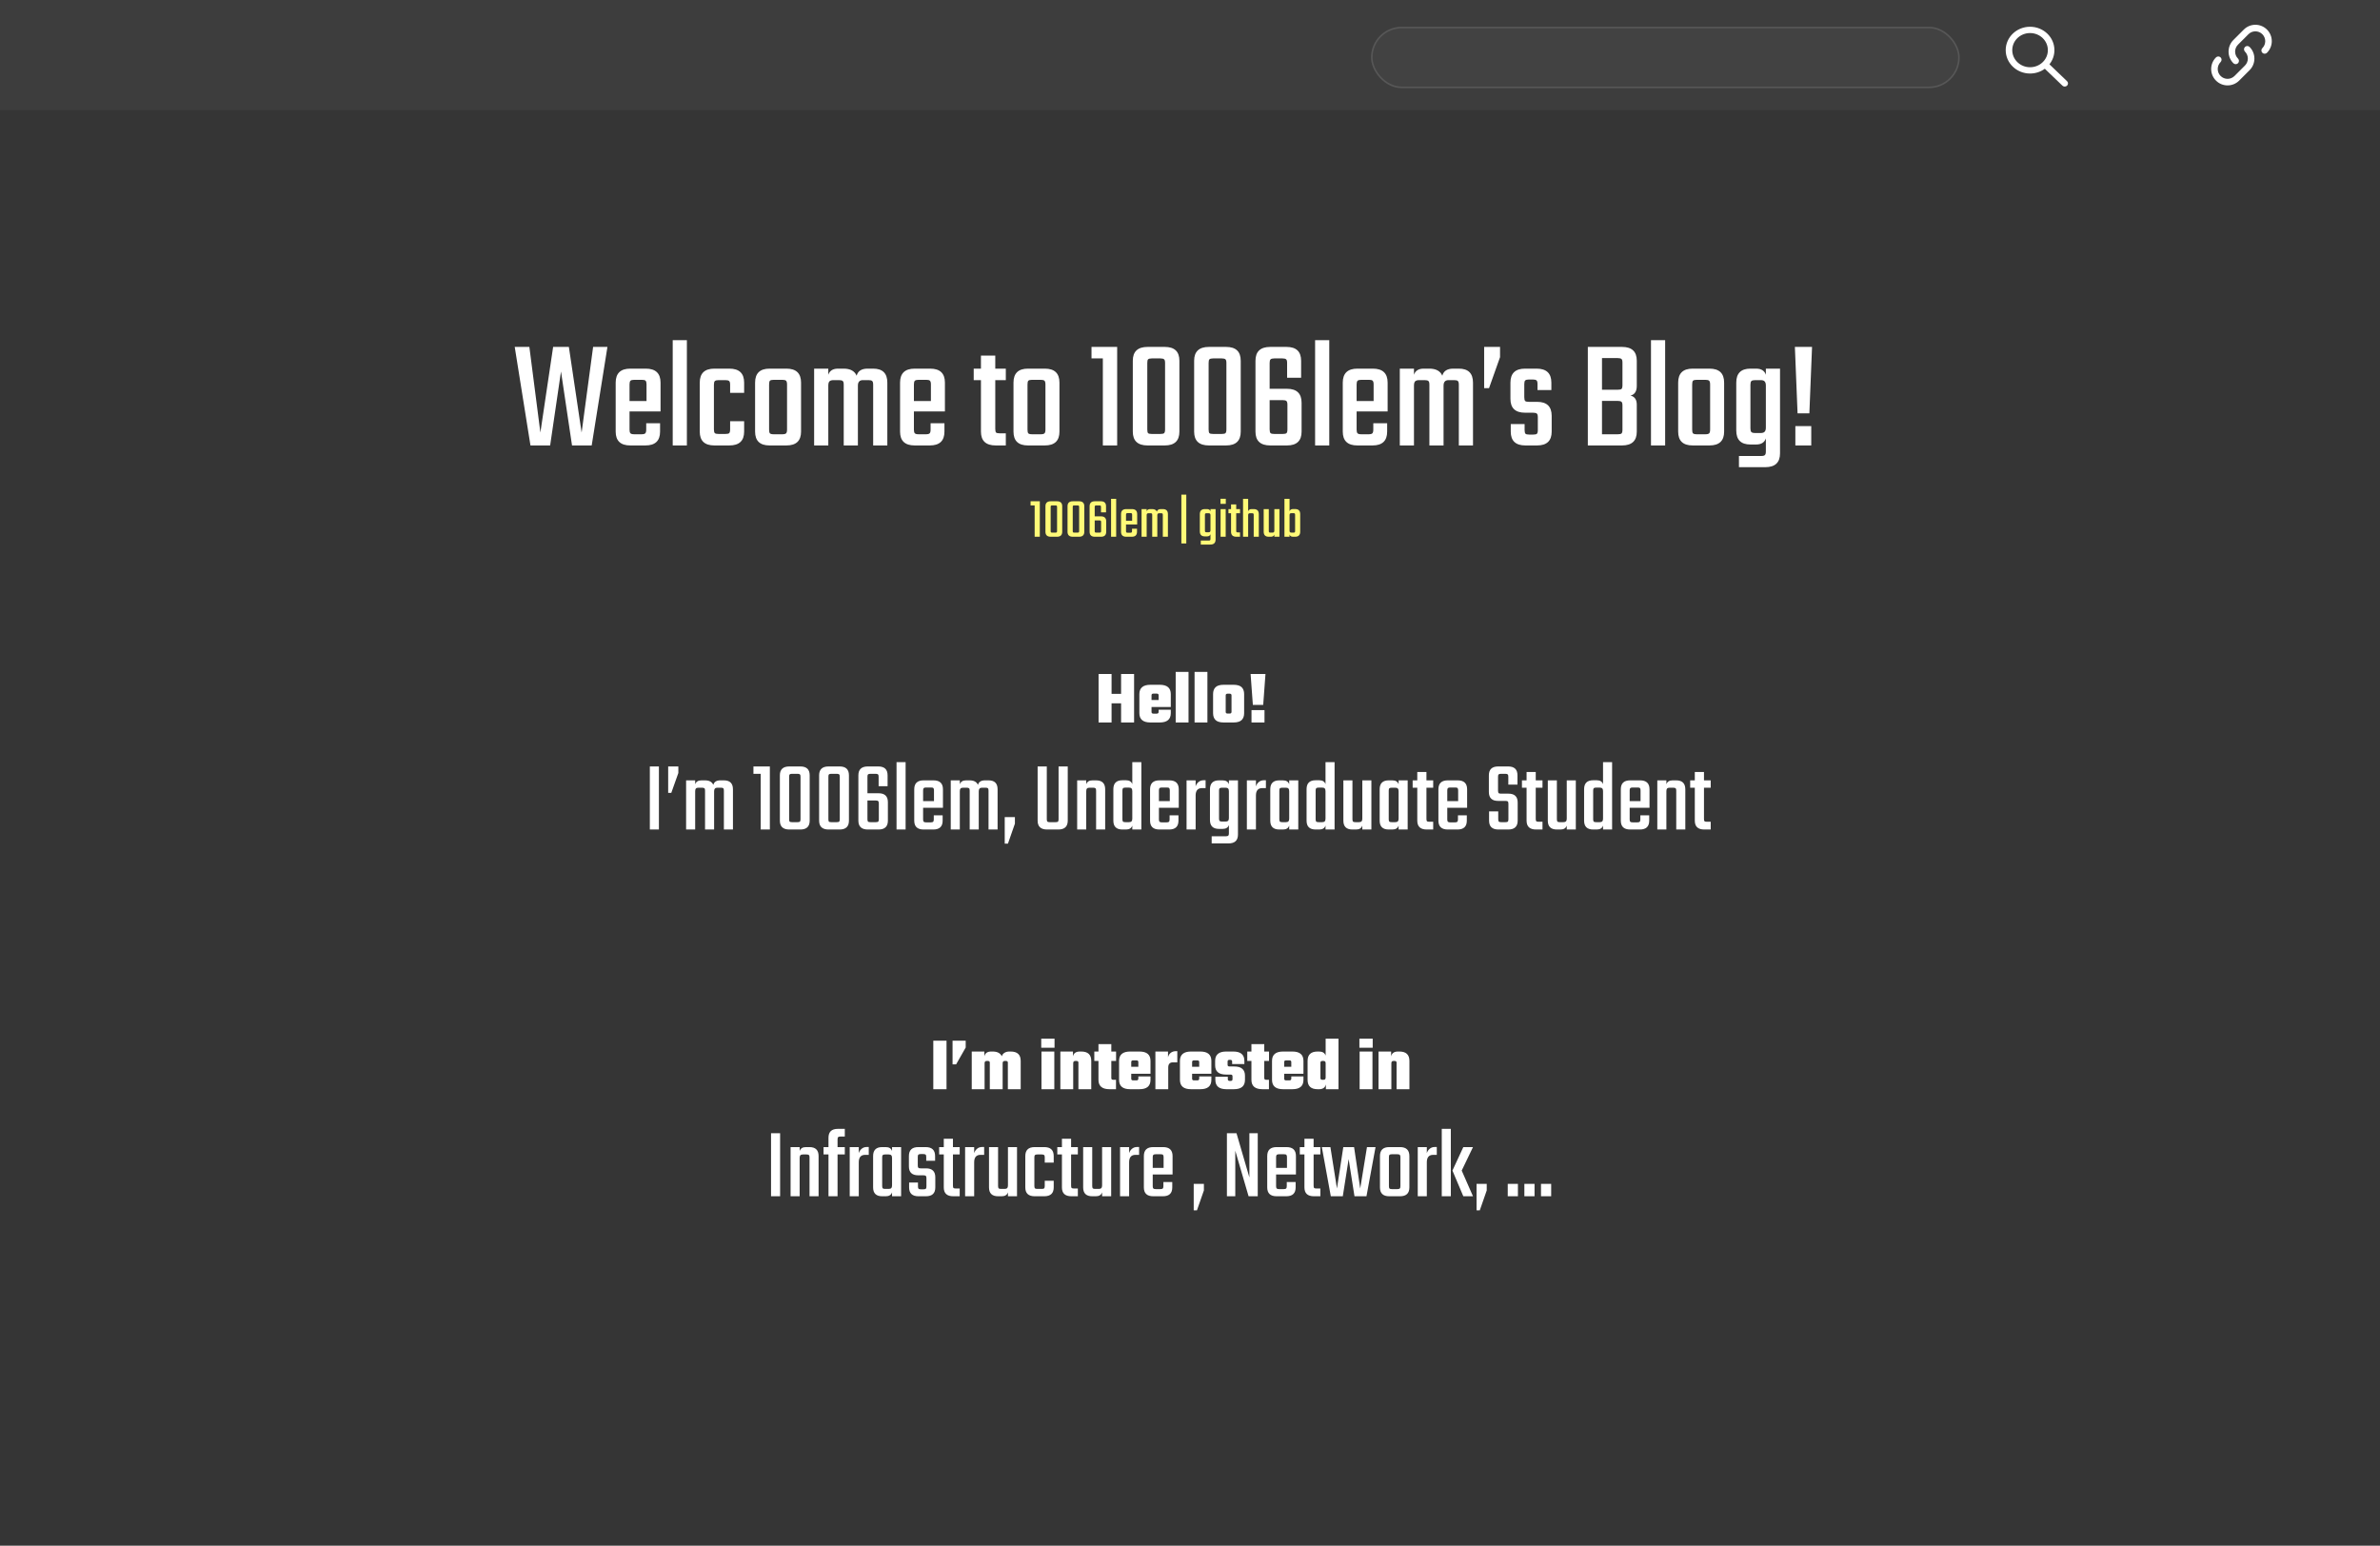 <svg width="1512" height="982" viewBox="0 0 1512 982" fill="none" xmlns="http://www.w3.org/2000/svg">
<rect width="1512" height="982" fill="#353535"/>
<path d="M376.8 220.4H385.9L375.9 283H363.4L356.4 236L349.5 283H337L327 220.4H336.3L343.3 274.8L351.4 220.4H361.4L369.5 274.8L376.8 220.4ZM400.438 234.2H410.238C416.504 234.2 419.638 237.167 419.638 243.1V261.4H399.938V273C399.938 274.133 400.138 274.9 400.538 275.3C400.938 275.7 401.738 275.9 402.938 275.9H407.538C408.738 275.9 409.538 275.7 409.938 275.3C410.338 274.9 410.538 274.1 410.538 272.9V268.9H419.338V274.2C419.338 280.067 416.238 283 410.038 283H400.438C394.238 283 391.138 280.067 391.138 274.2V243.1C391.138 237.167 394.238 234.2 400.438 234.2ZM399.938 254.8H410.738V244.2C410.738 243.067 410.538 242.3 410.138 241.9C409.804 241.5 409.038 241.3 407.838 241.3H402.938C401.738 241.3 400.938 241.5 400.538 241.9C400.138 242.3 399.938 243.067 399.938 244.2V254.8ZM436.373 283H427.373V216.1H436.373V283ZM472.746 249.6H463.846V244.4C463.846 243.2 463.646 242.433 463.246 242.1C462.846 241.7 462.046 241.5 460.846 241.5H456.546C455.346 241.5 454.546 241.7 454.146 242.1C453.746 242.433 453.546 243.2 453.546 244.4V272.8C453.546 274 453.746 274.8 454.146 275.2C454.546 275.533 455.346 275.7 456.546 275.7H460.846C462.046 275.7 462.846 275.533 463.246 275.2C463.646 274.8 463.846 274 463.846 272.8V267.6H472.746V274.2C472.746 280.067 469.613 283 463.346 283H453.846C447.646 283 444.546 280.067 444.546 274.2V243.1C444.546 237.167 447.646 234.2 453.846 234.2H463.346C469.613 234.2 472.746 237.167 472.746 243.1V249.6ZM488.905 234.2H499.605C505.805 234.2 508.905 237.167 508.905 243.1V274.2C508.905 280.067 505.805 283 499.605 283H488.905C482.771 283 479.705 280.067 479.705 274.2V243.1C479.705 237.167 482.771 234.2 488.905 234.2ZM500.005 272.9V244.3C500.005 243.1 499.805 242.3 499.405 241.9C499.005 241.5 498.205 241.3 497.005 241.3H491.505C490.305 241.3 489.505 241.5 489.105 241.9C488.771 242.3 488.605 243.1 488.605 244.3V272.9C488.605 274.1 488.771 274.9 489.105 275.3C489.505 275.7 490.305 275.9 491.505 275.9H497.005C498.205 275.9 499.005 275.7 499.405 275.3C499.805 274.9 500.005 274.1 500.005 272.9ZM551.216 234.2H554.716C560.716 234.2 563.716 237.167 563.716 243.1V283H554.716V244.4C554.716 243.2 554.516 242.433 554.116 242.1C553.783 241.7 553.016 241.5 551.816 241.5H548.216C546.083 241.5 545.016 242.667 545.016 245V283H536.016V244.4C536.016 243.2 535.816 242.433 535.416 242.1C535.016 241.7 534.216 241.5 533.016 241.5H529.516C528.316 241.5 527.45 241.767 526.916 242.3C526.45 242.833 526.216 243.733 526.216 245V283H517.216V234.2H526.216V238.1C527.083 235.5 529.15 234.2 532.416 234.2H535.916C540.183 234.2 542.95 235.7 544.216 238.7C545.016 235.7 547.35 234.2 551.216 234.2ZM581.102 234.2H590.902C597.168 234.2 600.302 237.167 600.302 243.1V261.4H580.602V273C580.602 274.133 580.802 274.9 581.202 275.3C581.602 275.7 582.402 275.9 583.602 275.9H588.202C589.402 275.9 590.202 275.7 590.602 275.3C591.002 274.9 591.202 274.1 591.202 272.9V268.9H600.002V274.2C600.002 280.067 596.902 283 590.702 283H581.102C574.902 283 571.802 280.067 571.802 274.2V243.1C571.802 237.167 574.902 234.2 581.102 234.2ZM580.602 254.8H591.402V244.2C591.402 243.067 591.202 242.3 590.802 241.9C590.468 241.5 589.702 241.3 588.502 241.3H583.602C582.402 241.3 581.602 241.5 581.202 241.9C580.802 242.3 580.602 243.067 580.602 244.2V254.8ZM638.99 241.5H632.29V272.4C632.29 273.6 632.457 274.4 632.79 274.8C633.19 275.133 633.99 275.3 635.19 275.3H638.99V283H632.59C626.323 283 623.19 280.067 623.19 274.2V241.5H618.59V234.2H623.19V225.9H632.29V234.2H638.99V241.5ZM653.065 234.2H663.765C669.965 234.2 673.065 237.167 673.065 243.1V274.2C673.065 280.067 669.965 283 663.765 283H653.065C646.932 283 643.865 280.067 643.865 274.2V243.1C643.865 237.167 646.932 234.2 653.065 234.2ZM664.165 272.9V244.3C664.165 243.1 663.965 242.3 663.565 241.9C663.165 241.5 662.365 241.3 661.165 241.3H655.665C654.465 241.3 653.665 241.5 653.265 241.9C652.932 242.3 652.765 243.1 652.765 244.3V272.9C652.765 274.1 652.932 274.9 653.265 275.3C653.665 275.7 654.465 275.9 655.665 275.9H661.165C662.365 275.9 663.165 275.7 663.565 275.3C663.965 274.9 664.165 274.1 664.165 272.9ZM709.73 220.4V283H700.63V227.7H693.43V220.4H709.73ZM740.165 272.8V230.6C740.165 229.4 739.965 228.633 739.565 228.3C739.165 227.9 738.365 227.7 737.165 227.7H731.765C730.565 227.7 729.765 227.9 729.365 228.3C729.032 228.633 728.865 229.4 728.865 230.6V272.8C728.865 274 729.032 274.8 729.365 275.2C729.765 275.533 730.565 275.7 731.765 275.7H737.165C738.365 275.7 739.165 275.533 739.565 275.2C739.965 274.8 740.165 274 740.165 272.8ZM749.265 229.2V274.2C749.265 280.067 746.165 283 739.965 283H729.065C722.798 283 719.665 280.067 719.665 274.2V229.2C719.665 223.333 722.798 220.4 729.065 220.4H739.965C746.165 220.4 749.265 223.333 749.265 229.2ZM779.13 272.8V230.6C779.13 229.4 778.93 228.633 778.53 228.3C778.13 227.9 777.33 227.7 776.13 227.7H770.73C769.53 227.7 768.73 227.9 768.33 228.3C767.996 228.633 767.83 229.4 767.83 230.6V272.8C767.83 274 767.996 274.8 768.33 275.2C768.73 275.533 769.53 275.7 770.73 275.7H776.13C777.33 275.7 778.13 275.533 778.53 275.2C778.93 274.8 779.13 274 779.13 272.8ZM788.23 229.2V274.2C788.23 280.067 785.13 283 778.93 283H768.03C761.763 283 758.63 280.067 758.63 274.2V229.2C758.63 223.333 761.763 220.4 768.03 220.4H778.93C785.13 220.4 788.23 223.333 788.23 229.2ZM806.595 247H817.595C823.795 247 826.895 249.967 826.895 255.9V274.2C826.895 280.067 823.795 283 817.595 283H806.995C800.728 283 797.595 280.067 797.595 274.2V229.2C797.595 223.333 800.728 220.4 806.995 220.4H817.295C823.495 220.4 826.595 223.333 826.595 229.2V240H817.695V230.6C817.695 229.4 817.495 228.633 817.095 228.3C816.695 227.9 815.895 227.7 814.695 227.7H809.595C808.395 227.7 807.595 227.9 807.195 228.3C806.795 228.633 806.595 229.4 806.595 230.6V247ZM817.895 272.8V257.1C817.895 255.967 817.695 255.2 817.295 254.8C816.895 254.4 816.095 254.2 814.895 254.2H806.595V272.8C806.595 274 806.795 274.8 807.195 275.2C807.595 275.533 808.395 275.7 809.595 275.7H814.895C816.095 275.7 816.895 275.533 817.295 275.2C817.695 274.8 817.895 274 817.895 272.8ZM844.478 283H835.478V216.1H844.478V283ZM862.352 234.2H872.152C878.418 234.2 881.552 237.167 881.552 243.1V261.4H861.852V273C861.852 274.133 862.052 274.9 862.452 275.3C862.852 275.7 863.652 275.9 864.852 275.9H869.452C870.652 275.9 871.452 275.7 871.852 275.3C872.252 274.9 872.452 274.1 872.452 272.9V268.9H881.252V274.2C881.252 280.067 878.152 283 871.952 283H862.352C856.152 283 853.052 280.067 853.052 274.2V243.1C853.052 237.167 856.152 234.2 862.352 234.2ZM861.852 254.8H872.652V244.2C872.652 243.067 872.452 242.3 872.052 241.9C871.718 241.5 870.952 241.3 869.752 241.3H864.852C863.652 241.3 862.852 241.5 862.452 241.9C862.052 242.3 861.852 243.067 861.852 244.2V254.8ZM923.287 234.2H926.787C932.787 234.2 935.787 237.167 935.787 243.1V283H926.787V244.4C926.787 243.2 926.587 242.433 926.187 242.1C925.853 241.7 925.087 241.5 923.887 241.5H920.287C918.153 241.5 917.087 242.667 917.087 245V283H908.087V244.4C908.087 243.2 907.887 242.433 907.487 242.1C907.087 241.7 906.287 241.5 905.087 241.5H901.587C900.387 241.5 899.52 241.767 898.987 242.3C898.52 242.833 898.287 243.733 898.287 245V283H889.287V234.2H898.287V238.1C899.153 235.5 901.22 234.2 904.487 234.2H907.987C912.253 234.2 915.02 235.7 916.287 238.7C917.087 235.7 919.42 234.2 923.287 234.2ZM942.872 220.4H952.972V226.9L945.972 246.6H942.872V220.4ZM976.973 273.2V265.1C976.973 263.9 976.773 263.133 976.373 262.8C975.973 262.4 975.173 262.2 973.973 262.2H968.873C962.673 262.2 959.573 259.267 959.573 253.4V243.1C959.573 237.167 962.673 234.2 968.873 234.2H976.173C982.44 234.2 985.573 237.167 985.573 243.1V247.8H976.773V244C976.773 242.8 976.573 242.033 976.173 241.7C975.773 241.3 974.973 241.1 973.773 241.1H971.373C970.173 241.1 969.373 241.3 968.973 241.7C968.573 242.033 968.373 242.8 968.373 244V252.4C968.373 253.6 968.573 254.4 968.973 254.8C969.373 255.133 970.173 255.3 971.373 255.3H976.573C982.707 255.3 985.773 258.267 985.773 264.2V274.2C985.773 280.067 982.673 283 976.473 283H969.073C962.873 283 959.773 280.067 959.773 274.2V269.4H968.573V273.2C968.573 274.4 968.773 275.2 969.173 275.6C969.573 275.933 970.373 276.1 971.573 276.1H973.973C975.173 276.1 975.973 275.933 976.373 275.6C976.773 275.2 976.973 274.4 976.973 273.2ZM1030.74 244.7V230.4C1030.74 229.2 1030.54 228.433 1030.14 228.1C1029.74 227.7 1028.94 227.5 1027.74 227.5H1017.74V247.6H1027.74C1028.94 247.6 1029.74 247.433 1030.14 247.1C1030.54 246.7 1030.74 245.9 1030.74 244.7ZM1030.74 273V257.6C1030.74 256.4 1030.54 255.633 1030.14 255.3C1029.74 254.9 1028.94 254.7 1027.74 254.7H1017.74V275.9H1027.74C1028.94 275.9 1029.74 275.733 1030.14 275.4C1030.54 275 1030.74 274.2 1030.74 273ZM1008.74 220.4H1030.44C1036.71 220.4 1039.84 223.333 1039.84 229.2V245.1C1039.84 248.633 1038.51 250.7 1035.84 251.3C1038.51 251.967 1039.84 253.9 1039.84 257.1V274.2C1039.84 280.067 1036.71 283 1030.44 283H1008.74V220.4ZM1057.86 283H1048.86V216.1H1057.86V283ZM1075.33 234.2H1086.03C1092.23 234.2 1095.33 237.167 1095.33 243.1V274.2C1095.33 280.067 1092.23 283 1086.03 283H1075.33C1069.2 283 1066.13 280.067 1066.13 274.2V243.1C1066.13 237.167 1069.2 234.2 1075.33 234.2ZM1086.43 272.9V244.3C1086.43 243.1 1086.23 242.3 1085.83 241.9C1085.43 241.5 1084.63 241.3 1083.43 241.3H1077.93C1076.73 241.3 1075.93 241.5 1075.53 241.9C1075.2 242.3 1075.03 243.1 1075.03 244.3V272.9C1075.03 274.1 1075.2 274.9 1075.53 275.3C1075.93 275.7 1076.73 275.9 1077.93 275.9H1083.43C1084.63 275.9 1085.43 275.7 1085.83 275.3C1086.23 274.9 1086.43 274.1 1086.43 272.9ZM1121.84 234.2H1130.84V288C1130.84 293.867 1127.71 296.8 1121.44 296.8H1104.74V289.7H1118.84C1120.04 289.7 1120.84 289.5 1121.24 289.1C1121.64 288.7 1121.84 287.933 1121.84 286.8V278.5C1120.98 281.1 1118.91 282.4 1115.64 282.4H1112.04C1106.04 282.4 1103.04 279.433 1103.04 273.5V243.1C1103.04 237.167 1106.04 234.2 1112.04 234.2H1115.64C1118.91 234.2 1120.98 235.5 1121.84 238.1V234.2ZM1115.04 275.1H1118.54C1119.74 275.1 1120.58 274.833 1121.04 274.3C1121.58 273.767 1121.84 272.867 1121.84 271.6V245C1121.84 243.733 1121.58 242.833 1121.04 242.3C1120.58 241.767 1119.74 241.5 1118.54 241.5H1115.04C1113.84 241.5 1113.04 241.7 1112.64 242.1C1112.24 242.433 1112.04 243.2 1112.04 244.4V272.2C1112.04 273.333 1112.24 274.1 1112.64 274.5C1113.04 274.9 1113.84 275.1 1115.04 275.1ZM1140.58 283V270.7H1150.68V283H1140.58ZM1140.28 220.4H1151.18L1149.48 262.6H1141.98L1140.28 220.4Z" fill="white"/>
<path d="M660.588 318.464V341H657.312V321.092H654.72V318.464H660.588ZM671.545 337.328V322.136C671.545 321.704 671.473 321.428 671.329 321.308C671.185 321.164 670.897 321.092 670.465 321.092H668.521C668.089 321.092 667.801 321.164 667.657 321.308C667.537 321.428 667.477 321.704 667.477 322.136V337.328C667.477 337.76 667.537 338.048 667.657 338.192C667.801 338.312 668.089 338.372 668.521 338.372H670.465C670.897 338.372 671.185 338.312 671.329 338.192C671.473 338.048 671.545 337.76 671.545 337.328ZM674.821 321.632V337.832C674.821 339.944 673.705 341 671.473 341H667.549C665.293 341 664.165 339.944 664.165 337.832V321.632C664.165 319.52 665.293 318.464 667.549 318.464H671.473C673.705 318.464 674.821 319.52 674.821 321.632ZM685.572 337.328V322.136C685.572 321.704 685.5 321.428 685.356 321.308C685.212 321.164 684.924 321.092 684.492 321.092H682.548C682.116 321.092 681.828 321.164 681.684 321.308C681.564 321.428 681.504 321.704 681.504 322.136V337.328C681.504 337.76 681.564 338.048 681.684 338.192C681.828 338.312 682.116 338.372 682.548 338.372H684.492C684.924 338.372 685.212 338.312 685.356 338.192C685.5 338.048 685.572 337.76 685.572 337.328ZM688.848 321.632V337.832C688.848 339.944 687.732 341 685.5 341H681.576C679.32 341 678.192 339.944 678.192 337.832V321.632C678.192 319.52 679.32 318.464 681.576 318.464H685.5C687.732 318.464 688.848 319.52 688.848 321.632ZM695.459 328.04H699.419C701.651 328.04 702.767 329.108 702.767 331.244V337.832C702.767 339.944 701.651 341 699.419 341H695.603C693.347 341 692.219 339.944 692.219 337.832V321.632C692.219 319.52 693.347 318.464 695.603 318.464H699.311C701.543 318.464 702.659 319.52 702.659 321.632V325.52H699.455V322.136C699.455 321.704 699.383 321.428 699.239 321.308C699.095 321.164 698.807 321.092 698.375 321.092H696.539C696.107 321.092 695.819 321.164 695.675 321.308C695.531 321.428 695.459 321.704 695.459 322.136V328.04ZM699.527 337.328V331.676C699.527 331.268 699.455 330.992 699.311 330.848C699.167 330.704 698.879 330.632 698.447 330.632H695.459V337.328C695.459 337.76 695.531 338.048 695.675 338.192C695.819 338.312 696.107 338.372 696.539 338.372H698.447C698.879 338.372 699.167 338.312 699.311 338.192C699.455 338.048 699.527 337.76 699.527 337.328ZM709.097 341H705.857V316.916H709.097V341ZM715.532 323.432H719.06C721.316 323.432 722.444 324.5 722.444 326.636V333.224H715.352V337.4C715.352 337.808 715.424 338.084 715.568 338.228C715.712 338.372 716 338.444 716.432 338.444H718.088C718.52 338.444 718.808 338.372 718.952 338.228C719.096 338.084 719.168 337.796 719.168 337.364V335.924H722.336V337.832C722.336 339.944 721.22 341 718.988 341H715.532C713.3 341 712.184 339.944 712.184 337.832V326.636C712.184 324.5 713.3 323.432 715.532 323.432ZM715.352 330.848H719.24V327.032C719.24 326.624 719.168 326.348 719.024 326.204C718.904 326.06 718.628 325.988 718.196 325.988H716.432C716 325.988 715.712 326.06 715.568 326.204C715.424 326.348 715.352 326.624 715.352 327.032V330.848ZM737.469 323.432H738.729C740.889 323.432 741.969 324.5 741.969 326.636V341H738.729V327.104C738.729 326.672 738.657 326.396 738.513 326.276C738.393 326.132 738.117 326.06 737.685 326.06H736.389C735.621 326.06 735.237 326.48 735.237 327.32V341H731.997V327.104C731.997 326.672 731.925 326.396 731.781 326.276C731.637 326.132 731.349 326.06 730.917 326.06H729.657C729.225 326.06 728.913 326.156 728.721 326.348C728.553 326.54 728.469 326.864 728.469 327.32V341H725.229V323.432H728.469V324.836C728.781 323.9 729.525 323.432 730.701 323.432H731.961C733.497 323.432 734.493 323.972 734.949 325.052C735.237 323.972 736.077 323.432 737.469 323.432ZM750.514 314.252H753.646V345.248H750.514V314.252ZM769.011 323.432H772.251V342.8C772.251 344.912 771.123 345.968 768.867 345.968H762.855V343.412H767.931C768.363 343.412 768.651 343.34 768.795 343.196C768.939 343.052 769.011 342.776 769.011 342.368V339.38C768.699 340.316 767.955 340.784 766.779 340.784H765.483C763.323 340.784 762.243 339.716 762.243 337.58V326.636C762.243 324.5 763.323 323.432 765.483 323.432H766.779C767.955 323.432 768.699 323.9 769.011 324.836V323.432ZM766.563 338.156H767.823C768.255 338.156 768.555 338.06 768.723 337.868C768.915 337.676 769.011 337.352 769.011 336.896V327.32C769.011 326.864 768.915 326.54 768.723 326.348C768.555 326.156 768.255 326.06 767.823 326.06H766.563C766.131 326.06 765.843 326.132 765.699 326.276C765.555 326.396 765.483 326.672 765.483 327.104V337.112C765.483 337.52 765.555 337.796 765.699 337.94C765.843 338.084 766.131 338.156 766.563 338.156ZM775.36 320.084V316.88H778.744V320.084H775.36ZM778.672 341H775.432V323.432H778.672V341ZM787.77 326.06H785.358V337.184C785.358 337.616 785.418 337.904 785.538 338.048C785.682 338.168 785.97 338.228 786.402 338.228H787.77V341H785.466C783.21 341 782.082 339.944 782.082 337.832V326.06H780.426V323.432H782.082V320.444H785.358V323.432H787.77V326.06ZM795.177 323.432H796.437C798.621 323.432 799.713 324.5 799.713 326.636V341H796.473V327.104C796.473 326.672 796.401 326.396 796.257 326.276C796.113 326.132 795.825 326.06 795.393 326.06H794.133C793.701 326.06 793.389 326.156 793.197 326.348C793.029 326.54 792.945 326.864 792.945 327.32V341H789.705V316.916H792.945V324.836C793.257 323.9 794.001 323.432 795.177 323.432ZM809.586 323.432H812.826V341H809.586V339.596C809.274 340.532 808.53 341 807.354 341H806.058C803.898 341 802.818 339.944 802.818 337.832V323.432H806.058V337.328C806.058 337.76 806.13 338.048 806.274 338.192C806.418 338.312 806.706 338.372 807.138 338.372H808.398C808.83 338.372 809.13 338.276 809.298 338.084C809.49 337.892 809.586 337.568 809.586 337.112V323.432ZM821.474 323.396H822.734C824.918 323.396 826.01 324.464 826.01 326.6V337.832C826.01 339.944 824.918 341 822.734 341H821.474C820.298 341 819.554 340.532 819.242 339.596V341H816.002V316.916H819.242V324.8C819.554 323.864 820.298 323.396 821.474 323.396ZM822.77 337.328V327.068C822.77 326.66 822.698 326.384 822.554 326.24C822.41 326.096 822.122 326.024 821.69 326.024H820.43C819.998 326.024 819.686 326.12 819.494 326.312C819.326 326.504 819.242 326.828 819.242 327.284V337.112C819.242 337.568 819.326 337.892 819.494 338.084C819.686 338.276 819.998 338.372 820.43 338.372H821.69C822.122 338.372 822.41 338.312 822.554 338.192C822.698 338.048 822.77 337.76 822.77 337.328Z" fill="#FFFA78"/>
<path d="M489.84 719.936H495.6V760H489.84V719.936ZM511.982 728.768H514.222C518.104 728.768 520.046 730.667 520.046 734.464V760H514.286V735.296C514.286 734.528 514.158 734.037 513.902 733.824C513.646 733.568 513.134 733.44 512.366 733.44H510.126C509.358 733.44 508.803 733.611 508.462 733.952C508.163 734.293 508.014 734.869 508.014 735.68V760H502.254V728.768H508.014V731.264C508.568 729.6 509.891 728.768 511.982 728.768ZM536.701 722.048H534.013C533.245 722.048 532.733 722.176 532.477 722.432C532.221 722.645 532.093 723.136 532.093 723.904V728.768H536.701V733.44H532.093V760H526.333V733.44H523.197V728.768H526.333V722.816C526.333 719.061 528.317 717.184 532.285 717.184H536.701V722.048ZM550.632 728.704H551.912V733.696H549.608C546.92 733.696 545.576 735.275 545.576 738.432V760H539.816V728.768H545.576V732.608C545.917 731.499 546.515 730.581 547.368 729.856C548.264 729.088 549.352 728.704 550.632 728.704ZM566.714 728.768H572.474V760H566.714V757.504C566.159 759.168 564.837 760 562.746 760H560.442C556.602 760 554.682 758.123 554.682 754.368V734.464C554.682 730.667 556.602 728.768 560.442 728.768H562.746C564.837 728.768 566.159 729.6 566.714 731.264V728.768ZM562.362 755.328H564.602C565.37 755.328 565.903 755.157 566.202 754.816C566.543 754.475 566.714 753.899 566.714 753.088V735.68C566.714 734.869 566.543 734.293 566.202 733.952C565.903 733.611 565.37 733.44 564.602 733.44H562.362C561.594 733.44 561.082 733.568 560.826 733.824C560.57 734.037 560.442 734.528 560.442 735.296V753.472C560.442 754.24 560.57 754.752 560.826 755.008C561.082 755.221 561.594 755.328 562.362 755.328ZM588.561 753.728V748.544C588.561 747.776 588.433 747.285 588.177 747.072C587.921 746.816 587.409 746.688 586.641 746.688H583.377C579.409 746.688 577.424 744.811 577.424 741.056V734.464C577.424 730.667 579.409 728.768 583.377 728.768H588.049C592.059 728.768 594.065 730.667 594.065 734.464V737.472H588.433V735.04C588.433 734.272 588.305 733.781 588.049 733.568C587.793 733.312 587.281 733.184 586.513 733.184H584.977C584.209 733.184 583.697 733.312 583.441 733.568C583.185 733.781 583.057 734.272 583.057 735.04V740.416C583.057 741.184 583.185 741.696 583.441 741.952C583.697 742.165 584.209 742.272 584.977 742.272H588.305C592.23 742.272 594.193 744.171 594.193 747.968V754.368C594.193 758.123 592.209 760 588.241 760H583.505C579.537 760 577.553 758.123 577.553 754.368V751.296H583.185V753.728C583.185 754.496 583.313 755.008 583.569 755.264C583.825 755.477 584.337 755.584 585.105 755.584H586.641C587.409 755.584 587.921 755.477 588.177 755.264C588.433 755.008 588.561 754.496 588.561 753.728ZM609.689 733.44H605.401V753.216C605.401 753.984 605.507 754.496 605.72 754.752C605.977 754.965 606.489 755.072 607.257 755.072H609.689V760H605.593C601.582 760 599.577 758.123 599.577 754.368V733.44H596.633V728.768H599.577V723.456H605.401V728.768H609.689V733.44ZM623.945 728.704H625.225V733.696H622.921C620.233 733.696 618.889 735.275 618.889 738.432V760H613.129V728.768H618.889V732.608C619.23 731.499 619.827 730.581 620.681 729.856C621.577 729.088 622.665 728.704 623.945 728.704ZM640.347 728.768H646.107V760H640.347V757.504C639.792 759.168 638.469 760 636.379 760H634.075C630.235 760 628.315 758.123 628.315 754.368V728.768H634.075V753.472C634.075 754.24 634.203 754.752 634.459 755.008C634.715 755.221 635.227 755.328 635.995 755.328H638.235C639.003 755.328 639.536 755.157 639.835 754.816C640.176 754.475 640.347 753.899 640.347 753.088V728.768ZM669.418 738.624H663.722V735.296C663.722 734.528 663.594 734.037 663.338 733.824C663.082 733.568 662.57 733.44 661.802 733.44H659.05C658.282 733.44 657.77 733.568 657.514 733.824C657.258 734.037 657.13 734.528 657.13 735.296V753.472C657.13 754.24 657.258 754.752 657.514 755.008C657.77 755.221 658.282 755.328 659.05 755.328H661.802C662.57 755.328 663.082 755.221 663.338 755.008C663.594 754.752 663.722 754.24 663.722 753.472V750.144H669.418V754.368C669.418 758.123 667.412 760 663.402 760H657.322C653.354 760 651.37 758.123 651.37 754.368V734.464C651.37 730.667 653.354 728.768 657.322 728.768H663.402C667.412 728.768 669.418 730.667 669.418 734.464V738.624ZM684.751 733.44H680.463V753.216C680.463 753.984 680.57 754.496 680.783 754.752C681.039 754.965 681.551 755.072 682.319 755.072H684.751V760H680.655C676.644 760 674.639 758.123 674.639 754.368V733.44H671.695V728.768H674.639V723.456H680.463V728.768H684.751V733.44ZM700.159 728.768H705.919V760H700.159V757.504C699.604 759.168 698.282 760 696.191 760H693.887C690.047 760 688.127 758.123 688.127 754.368V728.768H693.887V753.472C693.887 754.24 694.015 754.752 694.271 755.008C694.527 755.221 695.039 755.328 695.807 755.328H698.047C698.815 755.328 699.348 755.157 699.647 754.816C699.988 754.475 700.159 753.899 700.159 753.088V728.768ZM722.382 728.704H723.662V733.696H721.358C718.67 733.696 717.326 735.275 717.326 738.432V760H711.566V728.768H717.326V732.608C717.667 731.499 718.265 730.581 719.118 729.856C720.014 729.088 721.102 728.704 722.382 728.704ZM732.64 728.768H738.912C742.923 728.768 744.928 730.667 744.928 734.464V746.176H732.32V753.6C732.32 754.325 732.448 754.816 732.704 755.072C732.96 755.328 733.472 755.456 734.24 755.456H737.184C737.952 755.456 738.464 755.328 738.72 755.072C738.976 754.816 739.104 754.304 739.104 753.536V750.976H744.736V754.368C744.736 758.123 742.752 760 738.784 760H732.64C728.672 760 726.688 758.123 726.688 754.368V734.464C726.688 730.667 728.672 728.768 732.64 728.768ZM732.32 741.952H739.232V735.168C739.232 734.443 739.104 733.952 738.848 733.696C738.635 733.44 738.144 733.312 737.376 733.312H734.24C733.472 733.312 732.96 733.44 732.704 733.696C732.448 733.952 732.32 734.443 732.32 735.168V741.952ZM758.361 752.128H764.825V756.288L760.409 768.96H758.361V752.128ZM793.725 719.936H799.037V760H793.213L784.765 731.072V760H779.453V719.936H785.533L793.725 748.032V719.936ZM811.015 728.768H817.287C821.298 728.768 823.303 730.667 823.303 734.464V746.176H810.695V753.6C810.695 754.325 810.823 754.816 811.079 755.072C811.335 755.328 811.847 755.456 812.615 755.456H815.559C816.327 755.456 816.839 755.328 817.095 755.072C817.351 754.816 817.479 754.304 817.479 753.536V750.976H823.111V754.368C823.111 758.123 821.127 760 817.159 760H811.015C807.047 760 805.063 758.123 805.063 754.368V734.464C805.063 730.667 807.047 728.768 811.015 728.768ZM810.695 741.952H817.607V735.168C817.607 734.443 817.479 733.952 817.223 733.696C817.01 733.44 816.519 733.312 815.751 733.312H812.615C811.847 733.312 811.335 733.44 811.079 733.696C810.823 733.952 810.695 734.443 810.695 735.168V741.952ZM838.814 733.44H834.526V753.216C834.526 753.984 834.632 754.496 834.845 754.752C835.102 754.965 835.614 755.072 836.382 755.072H838.814V760H834.718C830.707 760 828.702 758.123 828.702 754.368V733.44H825.758V728.768H828.702V723.456H834.526V728.768H838.814V733.44ZM868.43 728.768H873.87L868.11 760H860.494L856.782 736.384L853.07 760H845.454L839.758 728.768H845.198L849.358 755.072L853.39 728.768H860.238L864.142 755.072L868.43 728.768ZM882.572 728.768H889.42C893.388 728.768 895.372 730.667 895.372 734.464V754.368C895.372 758.123 893.388 760 889.42 760H882.572C878.646 760 876.684 758.123 876.684 754.368V734.464C876.684 730.667 878.646 728.768 882.572 728.768ZM889.676 753.536V735.232C889.676 734.464 889.548 733.952 889.292 733.696C889.036 733.44 888.524 733.312 887.756 733.312H884.236C883.468 733.312 882.956 733.44 882.7 733.696C882.486 733.952 882.38 734.464 882.38 735.232V753.536C882.38 754.304 882.486 754.816 882.7 755.072C882.956 755.328 883.468 755.456 884.236 755.456H887.756C888.524 755.456 889.036 755.328 889.292 755.072C889.548 754.816 889.676 754.304 889.676 753.536ZM911.507 728.704H912.787V733.696H910.483C907.795 733.696 906.451 735.275 906.451 738.432V760H900.691V728.768H906.451V732.608C906.792 731.499 907.39 730.581 908.243 729.856C909.139 729.088 910.227 728.704 911.507 728.704ZM935.781 728.768L928.613 743.68L935.781 760H929.637L922.725 743.68L929.637 728.768H935.781ZM915.941 760V717.184H921.701V760H915.941ZM938.048 752.128H944.512V756.288L940.096 768.96H938.048V752.128ZM957.861 760V752.128H964.325V760H957.861ZM968.423 760V752.128H974.887V760H968.423ZM978.986 760V752.128H985.45V760H978.986Z" fill="white"/>
<path d="M592.92 661.184H601.32V692H592.92V661.184ZM605.154 661.184H613.506V665.504L607.41 676.208H605.154V661.184ZM641.198 668.048H642.062C646.318 668.048 648.446 670.032 648.446 674V692H640.286V675.104C640.286 674.4 639.886 674.048 639.086 674.048H638.27C637.406 674.048 636.974 674.528 636.974 675.488V692H628.814V675.104C628.814 674.4 628.414 674.048 627.614 674.048H626.798C625.934 674.048 625.502 674.528 625.502 675.488V692H617.342V668.048H625.358V671.12C625.806 669.072 627.262 668.048 629.726 668.048H630.59C633.566 668.048 635.518 669.056 636.446 671.072C636.702 670.144 637.262 669.408 638.126 668.864C638.99 668.32 640.014 668.048 641.198 668.048ZM661.495 665.648V659.888H669.943V665.648H661.495ZM669.799 692H661.639V668.048H669.799V692ZM686.023 668.048H686.887C691.143 668.048 693.271 670.032 693.271 674V692H685.111V675.104C685.111 674.4 684.711 674.048 683.911 674.048H683.095C682.231 674.048 681.799 674.528 681.799 675.488V692H673.639V668.048H681.655V671.12C682.103 669.072 683.559 668.048 686.023 668.048ZM709.033 674.048H706.009V684.944C706.009 685.648 706.409 686 707.209 686H708.985V692H704.905C700.201 692 697.849 690.016 697.849 686.048V674.048H695.209V668.048H697.849V663.344H706.009V668.048H709.033V674.048ZM717.996 668.048H723.852C728.556 668.048 730.908 670.032 730.908 674V682.16H718.668V685.328C718.668 686.032 719.068 686.384 719.868 686.384H721.98C722.78 686.384 723.18 686 723.18 685.232V683.888H730.908V686.048C730.908 690.016 728.556 692 723.852 692H717.996C713.292 692 710.94 690.016 710.94 686.048V674C710.94 670.032 713.292 668.048 717.996 668.048ZM718.668 677.744H723.18V674.72C723.18 674.016 722.78 673.664 721.98 673.664H719.868C719.068 673.664 718.668 674.016 718.668 674.72V677.744ZM747.214 667.808H747.934V674.912H745.198C743.182 674.912 742.174 676 742.174 678.176V692H734.014V668.048H742.03V671.744C742.286 670.528 742.862 669.568 743.758 668.864C744.654 668.16 745.806 667.808 747.214 667.808ZM756.668 668.048H762.524C767.228 668.048 769.58 670.032 769.58 674V682.16H757.34V685.328C757.34 686.032 757.74 686.384 758.54 686.384H760.652C761.452 686.384 761.852 686 761.852 685.232V683.888H769.58V686.048C769.58 690.016 767.228 692 762.524 692H756.668C751.964 692 749.612 690.016 749.612 686.048V674C749.612 670.032 751.964 668.048 756.668 668.048ZM757.34 677.744H761.852V674.72C761.852 674.016 761.452 673.664 760.652 673.664H758.54C757.74 673.664 757.34 674.016 757.34 674.72V677.744ZM783.006 685.664V683.744C783.006 683.04 782.606 682.688 781.806 682.688H778.878C774.27 682.688 771.966 680.72 771.966 676.784V674C771.966 670.032 774.318 668.048 779.022 668.048H783.486C788.19 668.048 790.542 670.032 790.542 674V676.016H782.766V674.384C782.766 673.68 782.366 673.328 781.566 673.328H781.086C780.286 673.328 779.886 673.68 779.886 674.384V676.496C779.886 677.2 780.286 677.552 781.086 677.552H784.014C786.478 677.552 788.238 678.064 789.294 679.088C790.382 680.08 790.926 681.52 790.926 683.408V686.048C790.926 690.016 788.574 692 783.87 692H779.166C774.462 692 772.11 690.016 772.11 686.048V684.08H780.03V685.664C780.03 686.368 780.43 686.72 781.23 686.72H781.806C782.606 686.72 783.006 686.368 783.006 685.664ZM806.205 674.048H803.181V684.944C803.181 685.648 803.581 686 804.381 686H806.157V692H802.077C797.373 692 795.021 690.016 795.021 686.048V674.048H792.381V668.048H795.021V663.344H803.181V668.048H806.205V674.048ZM815.168 668.048H821.024C825.728 668.048 828.08 670.032 828.08 674V682.16H815.84V685.328C815.84 686.032 816.24 686.384 817.04 686.384H819.152C819.952 686.384 820.352 686 820.352 685.232V683.888H828.08V686.048C828.08 690.016 825.728 692 821.024 692H815.168C810.464 692 808.112 690.016 808.112 686.048V674C808.112 670.032 810.464 668.048 815.168 668.048ZM815.84 677.744H820.352V674.72C820.352 674.016 819.952 673.664 819.152 673.664H817.04C816.24 673.664 815.84 674.016 815.84 674.72V677.744ZM842.178 659.888H850.338V692H842.322V688.928C841.874 690.976 840.418 692 837.954 692H837.09C832.834 692 830.706 690.016 830.706 686.048V674C830.706 670.032 832.834 668.048 837.09 668.048H837.954C840.162 668.048 841.57 668.912 842.178 670.64V659.888ZM840.066 686H840.882C841.746 686 842.178 685.52 842.178 684.56V675.488C842.178 674.528 841.746 674.048 840.882 674.048H840.066C839.266 674.048 838.866 674.4 838.866 675.104V684.944C838.866 685.648 839.266 686 840.066 686ZM863.62 665.648V659.888H872.068V665.648H863.62ZM871.924 692H863.764V668.048H871.924V692ZM888.148 668.048H889.012C893.268 668.048 895.396 670.032 895.396 674V692H887.236V675.104C887.236 674.4 886.836 674.048 886.036 674.048H885.22C884.356 674.048 883.924 674.528 883.924 675.488V692H875.764V668.048H883.78V671.12C884.228 669.072 885.684 668.048 888.148 668.048Z" fill="white"/>
<path d="M712.224 428.184H720.48V459H712.224V446.808H706.176V459H697.92V428.184H706.176V440.808H712.224V428.184ZM730.887 435.048H736.743C741.447 435.048 743.799 437.032 743.799 441V449.16H731.559V452.328C731.559 453.032 731.959 453.384 732.759 453.384H734.871C735.671 453.384 736.071 453 736.071 452.232V450.888H743.799V453.048C743.799 457.016 741.447 459 736.743 459H730.887C726.183 459 723.831 457.016 723.831 453.048V441C723.831 437.032 726.183 435.048 730.887 435.048ZM731.559 444.744H736.071V441.72C736.071 441.016 735.671 440.664 734.871 440.664H732.759C731.959 440.664 731.559 441.016 731.559 441.72V444.744ZM755.064 459H746.904V426.888H755.064V459ZM767.064 459H758.904V426.888H767.064V459ZM777.48 435.048H783.576C786.008 435.048 787.752 435.56 788.808 436.584C789.864 437.608 790.392 439.08 790.392 441V453.048C790.392 454.968 789.864 456.44 788.808 457.464C787.752 458.488 786.008 459 783.576 459H777.48C775.048 459 773.304 458.488 772.248 457.464C771.192 456.44 770.664 454.968 770.664 453.048V441C770.664 439.08 771.192 437.608 772.248 436.584C773.304 435.56 775.048 435.048 777.48 435.048ZM782.376 452.28V441.768C782.376 441.064 781.976 440.712 781.176 440.712H779.88C779.08 440.712 778.68 441.064 778.68 441.768V452.28C778.68 452.984 779.08 453.336 779.88 453.336H781.176C781.976 453.336 782.376 452.984 782.376 452.28ZM795.07 459V451.128H803.326V459H795.07ZM794.494 428.184H803.95L802.51 447.816H795.934L794.494 428.184Z" fill="white"/>
<path d="M412.84 486.936H418.6V527H412.84V486.936ZM424.486 486.936H430.95V491.096L426.47 503.704H424.486V486.936ZM457.639 495.768H459.879C463.719 495.768 465.639 497.667 465.639 501.464V527H459.879V502.296C459.879 501.528 459.751 501.037 459.495 500.824C459.281 500.568 458.791 500.44 458.023 500.44H455.719C454.353 500.44 453.671 501.187 453.671 502.68V527H447.911V502.296C447.911 501.528 447.783 501.037 447.527 500.824C447.271 500.568 446.759 500.44 445.991 500.44H443.751C442.983 500.44 442.428 500.611 442.087 500.952C441.788 501.293 441.639 501.869 441.639 502.68V527H435.879V495.768H441.639V498.264C442.193 496.6 443.516 495.768 445.607 495.768H447.847C450.577 495.768 452.348 496.728 453.159 498.648C453.671 496.728 455.164 495.768 457.639 495.768ZM489.087 486.936V527H483.263V491.608H478.655V486.936H489.087ZM508.566 520.472V493.464C508.566 492.696 508.438 492.205 508.182 491.992C507.926 491.736 507.414 491.608 506.646 491.608H503.19C502.422 491.608 501.91 491.736 501.654 491.992C501.44 492.205 501.334 492.696 501.334 493.464V520.472C501.334 521.24 501.44 521.752 501.654 522.008C501.91 522.221 502.422 522.328 503.19 522.328H506.646C507.414 522.328 507.926 522.221 508.182 522.008C508.438 521.752 508.566 521.24 508.566 520.472ZM514.39 492.568V521.368C514.39 525.123 512.406 527 508.438 527H501.462C497.451 527 495.446 525.123 495.446 521.368V492.568C495.446 488.813 497.451 486.936 501.462 486.936H508.438C512.406 486.936 514.39 488.813 514.39 492.568ZM533.503 520.472V493.464C533.503 492.696 533.375 492.205 533.119 491.992C532.863 491.736 532.351 491.608 531.583 491.608H528.127C527.359 491.608 526.847 491.736 526.591 491.992C526.378 492.205 526.271 492.696 526.271 493.464V520.472C526.271 521.24 526.378 521.752 526.591 522.008C526.847 522.221 527.359 522.328 528.127 522.328H531.583C532.351 522.328 532.863 522.221 533.119 522.008C533.375 521.752 533.503 521.24 533.503 520.472ZM539.327 492.568V521.368C539.327 525.123 537.343 527 533.375 527H526.399C522.388 527 520.383 525.123 520.383 521.368V492.568C520.383 488.813 522.388 486.936 526.399 486.936H533.375C537.343 486.936 539.327 488.813 539.327 492.568ZM551.081 503.96H558.121C562.089 503.96 564.073 505.859 564.073 509.656V521.368C564.073 525.123 562.089 527 558.121 527H551.337C547.326 527 545.321 525.123 545.321 521.368V492.568C545.321 488.813 547.326 486.936 551.337 486.936H557.929C561.897 486.936 563.881 488.813 563.881 492.568V499.48H558.185V493.464C558.185 492.696 558.057 492.205 557.801 491.992C557.545 491.736 557.033 491.608 556.265 491.608H553.001C552.233 491.608 551.721 491.736 551.465 491.992C551.209 492.205 551.081 492.696 551.081 493.464V503.96ZM558.312 520.472V510.424C558.312 509.699 558.185 509.208 557.929 508.952C557.673 508.696 557.161 508.568 556.393 508.568H551.081V520.472C551.081 521.24 551.209 521.752 551.465 522.008C551.721 522.221 552.233 522.328 553.001 522.328H556.393C557.161 522.328 557.673 522.221 557.929 522.008C558.185 521.752 558.312 521.24 558.312 520.472ZM575.326 527H569.566V484.184H575.326V527ZM586.765 495.768H593.037C597.048 495.768 599.053 497.667 599.053 501.464V513.176H586.445V520.6C586.445 521.325 586.573 521.816 586.829 522.072C587.085 522.328 587.597 522.456 588.365 522.456H591.309C592.077 522.456 592.589 522.328 592.845 522.072C593.101 521.816 593.229 521.304 593.229 520.536V517.976H598.861V521.368C598.861 525.123 596.877 527 592.909 527H586.765C582.797 527 580.813 525.123 580.813 521.368V501.464C580.813 497.667 582.797 495.768 586.765 495.768ZM586.445 508.952H593.357V502.168C593.357 501.443 593.229 500.952 592.973 500.696C592.76 500.44 592.269 500.312 591.501 500.312H588.365C587.597 500.312 587.085 500.44 586.829 500.696C586.573 500.952 586.445 501.443 586.445 502.168V508.952ZM625.764 495.768H628.004C631.844 495.768 633.764 497.667 633.764 501.464V527H628.004V502.296C628.004 501.528 627.876 501.037 627.62 500.824C627.406 500.568 626.916 500.44 626.148 500.44H623.844C622.478 500.44 621.796 501.187 621.796 502.68V527H616.036V502.296C616.036 501.528 615.908 501.037 615.652 500.824C615.396 500.568 614.884 500.44 614.116 500.44H611.876C611.108 500.44 610.553 500.611 610.212 500.952C609.913 501.293 609.764 501.869 609.764 502.68V527H604.004V495.768H609.764V498.264C610.318 496.6 611.641 495.768 613.732 495.768H615.972C618.702 495.768 620.473 496.728 621.284 498.648C621.796 496.728 623.289 495.768 625.764 495.768ZM638.298 519.128H644.762V523.288L640.346 535.96H638.298V519.128ZM672.51 486.936H678.335V521.368C678.335 525.123 676.329 527 672.319 527H665.215C661.204 527 659.199 525.123 659.199 521.368V486.936H665.023V520.472C665.023 521.24 665.151 521.752 665.407 522.008C665.663 522.221 666.175 522.328 666.943 522.328H670.591C671.401 522.328 671.913 522.221 672.127 522.008C672.383 521.752 672.51 521.24 672.51 520.472V486.936ZM694.044 495.768H696.284C700.167 495.768 702.108 497.667 702.108 501.464V527H696.348V502.296C696.348 501.528 696.22 501.037 695.964 500.824C695.708 500.568 695.196 500.44 694.428 500.44H692.188C691.42 500.44 690.865 500.611 690.524 500.952C690.225 501.293 690.076 501.869 690.076 502.68V527H684.316V495.768H690.076V498.264C690.631 496.6 691.953 495.768 694.044 495.768ZM719.339 484.184H725.099V527H719.339V524.504C718.784 526.168 717.462 527 715.371 527H713.067C709.227 527 707.307 525.123 707.307 521.368V501.4C707.307 497.603 709.227 495.704 713.067 495.704H715.371C717.462 495.704 718.784 496.536 719.339 498.2V484.184ZM714.987 522.328H717.227C717.995 522.328 718.528 522.157 718.827 521.816C719.168 521.475 719.339 520.899 719.339 520.088V502.616C719.339 501.805 719.168 501.229 718.827 500.888C718.528 500.547 717.995 500.376 717.227 500.376H714.987C714.219 500.376 713.707 500.504 713.451 500.76C713.195 501.016 713.067 501.507 713.067 502.232V520.472C713.067 521.24 713.195 521.752 713.451 522.008C713.707 522.221 714.219 522.328 714.987 522.328ZM736.578 495.768H742.85C746.86 495.768 748.866 497.667 748.866 501.464V513.176H736.258V520.6C736.258 521.325 736.386 521.816 736.642 522.072C736.898 522.328 737.41 522.456 738.178 522.456H741.122C741.89 522.456 742.402 522.328 742.658 522.072C742.914 521.816 743.042 521.304 743.042 520.536V517.976H748.674V521.368C748.674 525.123 746.69 527 742.722 527H736.578C732.61 527 730.626 525.123 730.626 521.368V501.464C730.626 497.667 732.61 495.768 736.578 495.768ZM736.258 508.952H743.17V502.168C743.17 501.443 743.042 500.952 742.786 500.696C742.572 500.44 742.082 500.312 741.314 500.312H738.178C737.41 500.312 736.898 500.44 736.642 500.696C736.386 500.952 736.258 501.443 736.258 502.168V508.952ZM764.632 495.704H765.912V500.696H763.608C760.92 500.696 759.576 502.275 759.576 505.432V527H753.816V495.768H759.576V499.608C759.917 498.499 760.515 497.581 761.368 496.856C762.264 496.088 763.352 495.704 764.632 495.704ZM780.714 495.768H786.474V530.2C786.474 533.955 784.469 535.832 780.458 535.832H769.77V531.288H778.794C779.562 531.288 780.074 531.16 780.33 530.904C780.586 530.648 780.714 530.157 780.714 529.432V524.12C780.159 525.784 778.837 526.616 776.746 526.616H774.442C770.602 526.616 768.682 524.717 768.682 520.92V501.464C768.682 497.667 770.602 495.768 774.442 495.768H776.746C778.837 495.768 780.159 496.6 780.714 498.264V495.768ZM776.362 521.944H778.602C779.37 521.944 779.903 521.773 780.202 521.432C780.543 521.091 780.714 520.515 780.714 519.704V502.68C780.714 501.869 780.543 501.293 780.202 500.952C779.903 500.611 779.37 500.44 778.602 500.44H776.362C775.594 500.44 775.082 500.568 774.826 500.824C774.57 501.037 774.442 501.528 774.442 502.296V520.088C774.442 520.813 774.57 521.304 774.826 521.56C775.082 521.816 775.594 521.944 776.362 521.944ZM802.945 495.704H804.225V500.696H801.921C799.233 500.696 797.889 502.275 797.889 505.432V527H792.129V495.768H797.889V499.608C798.23 498.499 798.827 497.581 799.681 496.856C800.577 496.088 801.665 495.704 802.945 495.704ZM819.027 495.768H824.787V527H819.027V524.504C818.472 526.168 817.149 527 815.059 527H812.755C808.915 527 806.995 525.123 806.995 521.368V501.464C806.995 497.667 808.915 495.768 812.755 495.768H815.059C817.149 495.768 818.472 496.6 819.027 498.264V495.768ZM814.675 522.328H816.915C817.683 522.328 818.216 522.157 818.515 521.816C818.856 521.475 819.027 520.899 819.027 520.088V502.68C819.027 501.869 818.856 501.293 818.515 500.952C818.216 500.611 817.683 500.44 816.915 500.44H814.675C813.907 500.44 813.395 500.568 813.139 500.824C812.883 501.037 812.755 501.528 812.755 502.296V520.472C812.755 521.24 812.883 521.752 813.139 522.008C813.395 522.221 813.907 522.328 814.675 522.328ZM842.089 484.184H847.849V527H842.089V524.504C841.534 526.168 840.212 527 838.121 527H835.817C831.977 527 830.057 525.123 830.057 521.368V501.4C830.057 497.603 831.977 495.704 835.817 495.704H838.121C840.212 495.704 841.534 496.536 842.089 498.2V484.184ZM837.737 522.328H839.977C840.745 522.328 841.278 522.157 841.577 521.816C841.918 521.475 842.089 520.899 842.089 520.088V502.616C842.089 501.805 841.918 501.229 841.577 500.888C841.278 500.547 840.745 500.376 839.977 500.376H837.737C836.969 500.376 836.457 500.504 836.201 500.76C835.945 501.016 835.817 501.507 835.817 502.232V520.472C835.817 521.24 835.945 521.752 836.201 522.008C836.457 522.221 836.969 522.328 837.737 522.328ZM865.472 495.768H871.232V527H865.472V524.504C864.917 526.168 863.594 527 861.504 527H859.2C855.36 527 853.44 525.123 853.44 521.368V495.768H859.2V520.472C859.2 521.24 859.328 521.752 859.584 522.008C859.84 522.221 860.352 522.328 861.12 522.328H863.36C864.128 522.328 864.661 522.157 864.96 521.816C865.301 521.475 865.472 520.899 865.472 520.088V495.768ZM888.527 495.768H894.287V527H888.527V524.504C887.972 526.168 886.649 527 884.559 527H882.255C878.415 527 876.495 525.123 876.495 521.368V501.464C876.495 497.667 878.415 495.768 882.255 495.768H884.559C886.649 495.768 887.972 496.6 888.527 498.264V495.768ZM884.175 522.328H886.415C887.183 522.328 887.716 522.157 888.015 521.816C888.356 521.475 888.527 520.899 888.527 520.088V502.68C888.527 501.869 888.356 501.293 888.015 500.952C887.716 500.611 887.183 500.44 886.415 500.44H884.175C883.407 500.44 882.895 500.568 882.639 500.824C882.383 501.037 882.255 501.528 882.255 502.296V520.472C882.255 521.24 882.383 521.752 882.639 522.008C882.895 522.221 883.407 522.328 884.175 522.328ZM910.501 500.44H906.213V520.216C906.213 520.984 906.32 521.496 906.533 521.752C906.789 521.965 907.301 522.072 908.069 522.072H910.501V527H906.405C902.394 527 900.389 525.123 900.389 521.368V500.44H897.445V495.768H900.389V490.456H906.213V495.768H910.501V500.44ZM919.765 495.768H926.037C930.048 495.768 932.053 497.667 932.053 501.464V513.176H919.445V520.6C919.445 521.325 919.573 521.816 919.829 522.072C920.085 522.328 920.597 522.456 921.365 522.456H924.309C925.077 522.456 925.589 522.328 925.845 522.072C926.101 521.816 926.229 521.304 926.229 520.536V517.976H931.861V521.368C931.861 525.123 929.877 527 925.909 527H919.765C915.797 527 913.813 525.123 913.813 521.368V501.464C913.813 497.667 915.797 495.768 919.765 495.768ZM919.445 508.952H926.357V502.168C926.357 501.443 926.229 500.952 925.973 500.696C925.76 500.44 925.269 500.312 924.501 500.312H921.365C920.597 500.312 920.085 500.44 919.829 500.696C919.573 500.952 919.445 501.443 919.445 502.168V508.952ZM958.286 520.472V510.68C958.286 509.912 958.158 509.421 957.902 509.208C957.688 508.952 957.198 508.824 956.43 508.824H951.694C947.811 508.824 945.87 506.925 945.87 503.128V492.568C945.87 488.813 947.854 486.936 951.822 486.936H958.094C962.062 486.936 964.046 488.813 964.046 492.568V498.456H958.222V493.464C958.222 492.696 958.094 492.205 957.838 491.992C957.582 491.736 957.07 491.608 956.302 491.608H953.614C952.846 491.608 952.334 491.736 952.078 491.992C951.822 492.205 951.694 492.696 951.694 493.464V502.36C951.694 503.128 951.822 503.64 952.078 503.896C952.334 504.109 952.846 504.216 953.614 504.216H958.286C962.211 504.216 964.174 506.093 964.174 509.848V521.368C964.174 525.123 962.168 527 958.158 527H951.95C947.982 527 945.998 525.123 945.998 521.368V515.48H951.822V520.472C951.822 521.24 951.95 521.752 952.206 522.008C952.462 522.221 952.974 522.328 953.742 522.328H956.43C957.198 522.328 957.688 522.221 957.902 522.008C958.158 521.752 958.286 521.24 958.286 520.472ZM979.939 500.44H975.651V520.216C975.651 520.984 975.757 521.496 975.97 521.752C976.227 521.965 976.739 522.072 977.507 522.072H979.939V527H975.843C971.832 527 969.827 525.123 969.827 521.368V500.44H966.883V495.768H969.827V490.456H975.651V495.768H979.939V500.44ZM995.347 495.768H1001.11V527H995.347V524.504C994.792 526.168 993.469 527 991.379 527H989.075C985.235 527 983.315 525.123 983.315 521.368V495.768H989.075V520.472C989.075 521.24 989.203 521.752 989.459 522.008C989.715 522.221 990.227 522.328 990.995 522.328H993.235C994.003 522.328 994.536 522.157 994.835 521.816C995.176 521.475 995.347 520.899 995.347 520.088V495.768ZM1018.4 484.184H1024.16V527H1018.4V524.504C1017.85 526.168 1016.52 527 1014.43 527H1012.13C1008.29 527 1006.37 525.123 1006.37 521.368V501.4C1006.37 497.603 1008.29 495.704 1012.13 495.704H1014.43C1016.52 495.704 1017.85 496.536 1018.4 498.2V484.184ZM1014.05 522.328H1016.29C1017.06 522.328 1017.59 522.157 1017.89 521.816C1018.23 521.475 1018.4 520.899 1018.4 520.088V502.616C1018.4 501.805 1018.23 501.229 1017.89 500.888C1017.59 500.547 1017.06 500.376 1016.29 500.376H1014.05C1013.28 500.376 1012.77 500.504 1012.51 500.76C1012.26 501.016 1012.13 501.507 1012.13 502.232V520.472C1012.13 521.24 1012.26 521.752 1012.51 522.008C1012.77 522.221 1013.28 522.328 1014.05 522.328ZM1035.64 495.768H1041.91C1045.92 495.768 1047.93 497.667 1047.93 501.464V513.176H1035.32V520.6C1035.32 521.325 1035.45 521.816 1035.7 522.072C1035.96 522.328 1036.47 522.456 1037.24 522.456H1040.18C1040.95 522.456 1041.46 522.328 1041.72 522.072C1041.98 521.816 1042.1 521.304 1042.1 520.536V517.976H1047.74V521.368C1047.74 525.123 1045.75 527 1041.78 527H1035.64C1031.67 527 1029.69 525.123 1029.69 521.368V501.464C1029.69 497.667 1031.67 495.768 1035.64 495.768ZM1035.32 508.952H1042.23V502.168C1042.23 501.443 1042.1 500.952 1041.85 500.696C1041.63 500.44 1041.14 500.312 1040.38 500.312H1037.24C1036.47 500.312 1035.96 500.44 1035.7 500.696C1035.45 500.952 1035.32 501.443 1035.32 502.168V508.952ZM1062.61 495.768H1064.85C1068.73 495.768 1070.67 497.667 1070.67 501.464V527H1064.91V502.296C1064.91 501.528 1064.78 501.037 1064.53 500.824C1064.27 500.568 1063.76 500.44 1062.99 500.44H1060.75C1059.98 500.44 1059.43 500.611 1059.09 500.952C1058.79 501.293 1058.64 501.869 1058.64 502.68V527H1052.88V495.768H1058.64V498.264C1059.19 496.6 1060.52 495.768 1062.61 495.768ZM1086.81 500.44H1082.53V520.216C1082.53 520.984 1082.63 521.496 1082.85 521.752C1083.1 521.965 1083.61 522.072 1084.38 522.072H1086.81V527H1082.72C1078.71 527 1076.7 525.123 1076.7 521.368V500.44H1073.76V495.768H1076.7V490.456H1082.53V495.768H1086.81V500.44Z" fill="white"/>
<rect width="1512" height="70" fill="white" fill-opacity="0.04"/>
<path fill-rule="evenodd" clip-rule="evenodd" d="M1305.16 31.857C1305.16 23.652 1298.23 17 1289.68 17C1281.14 17 1274.21 23.652 1274.21 31.857C1274.21 40.062 1281.14 46.714 1289.68 46.714C1293.21 46.714 1296.46 45.583 1299.06 43.682L1310.24 54.414C1311.05 55.195 1312.37 55.195 1313.18 54.414C1314 53.633 1314 52.367 1313.18 51.586L1302 40.853C1303.98 38.357 1305.16 35.238 1305.16 31.857ZM1289.68 21C1295.93 21 1300.99 25.861 1300.99 31.857C1300.99 34.856 1299.73 37.567 1297.68 39.534C1295.63 41.501 1292.81 42.714 1289.68 42.714C1283.44 42.714 1278.38 37.853 1278.38 31.857C1278.38 25.861 1283.44 21 1289.68 21Z" fill="white"/>
<path fill-rule="evenodd" clip-rule="evenodd" d="M1437.26 21.742C1434.82 19.301 1430.86 19.301 1428.42 21.742L1421.79 28.371C1419.35 30.811 1419.35 34.769 1421.79 37.21C1422.6 38.023 1422.6 39.342 1421.79 40.156C1420.98 40.969 1419.66 40.969 1418.84 40.156C1414.78 36.088 1414.78 29.492 1418.84 25.424L1425.47 18.795C1429.54 14.727 1436.14 14.727 1440.2 18.795C1444.27 22.863 1444.27 29.459 1440.2 33.527C1439.39 34.34 1438.07 34.34 1437.26 33.527C1436.44 32.713 1436.44 31.394 1437.26 30.581C1439.7 28.14 1439.7 24.182 1437.26 21.742ZM1426.21 29.844C1427.02 29.03 1428.34 29.03 1429.16 29.844C1433.22 33.912 1433.22 40.507 1429.16 44.575L1422.53 51.204C1418.46 55.272 1411.86 55.272 1407.8 51.204C1403.73 47.136 1403.73 40.541 1407.8 36.473C1408.61 35.659 1409.93 35.659 1410.74 36.473C1411.56 37.287 1411.56 38.606 1410.74 39.419C1408.3 41.86 1408.3 45.817 1410.74 48.258C1413.18 50.699 1417.14 50.699 1419.58 48.258L1426.21 41.629C1428.65 39.188 1428.65 35.231 1426.21 32.79C1425.4 31.977 1425.4 30.657 1426.21 29.844Z" fill="white"/>
<rect x="871" y="17" width="374" height="39" rx="19.5" fill="white" fill-opacity="0.03"/>
<rect x="871.5" y="17.5" width="373" height="38" rx="19" stroke="white" stroke-opacity="0.11"/>
</svg>
